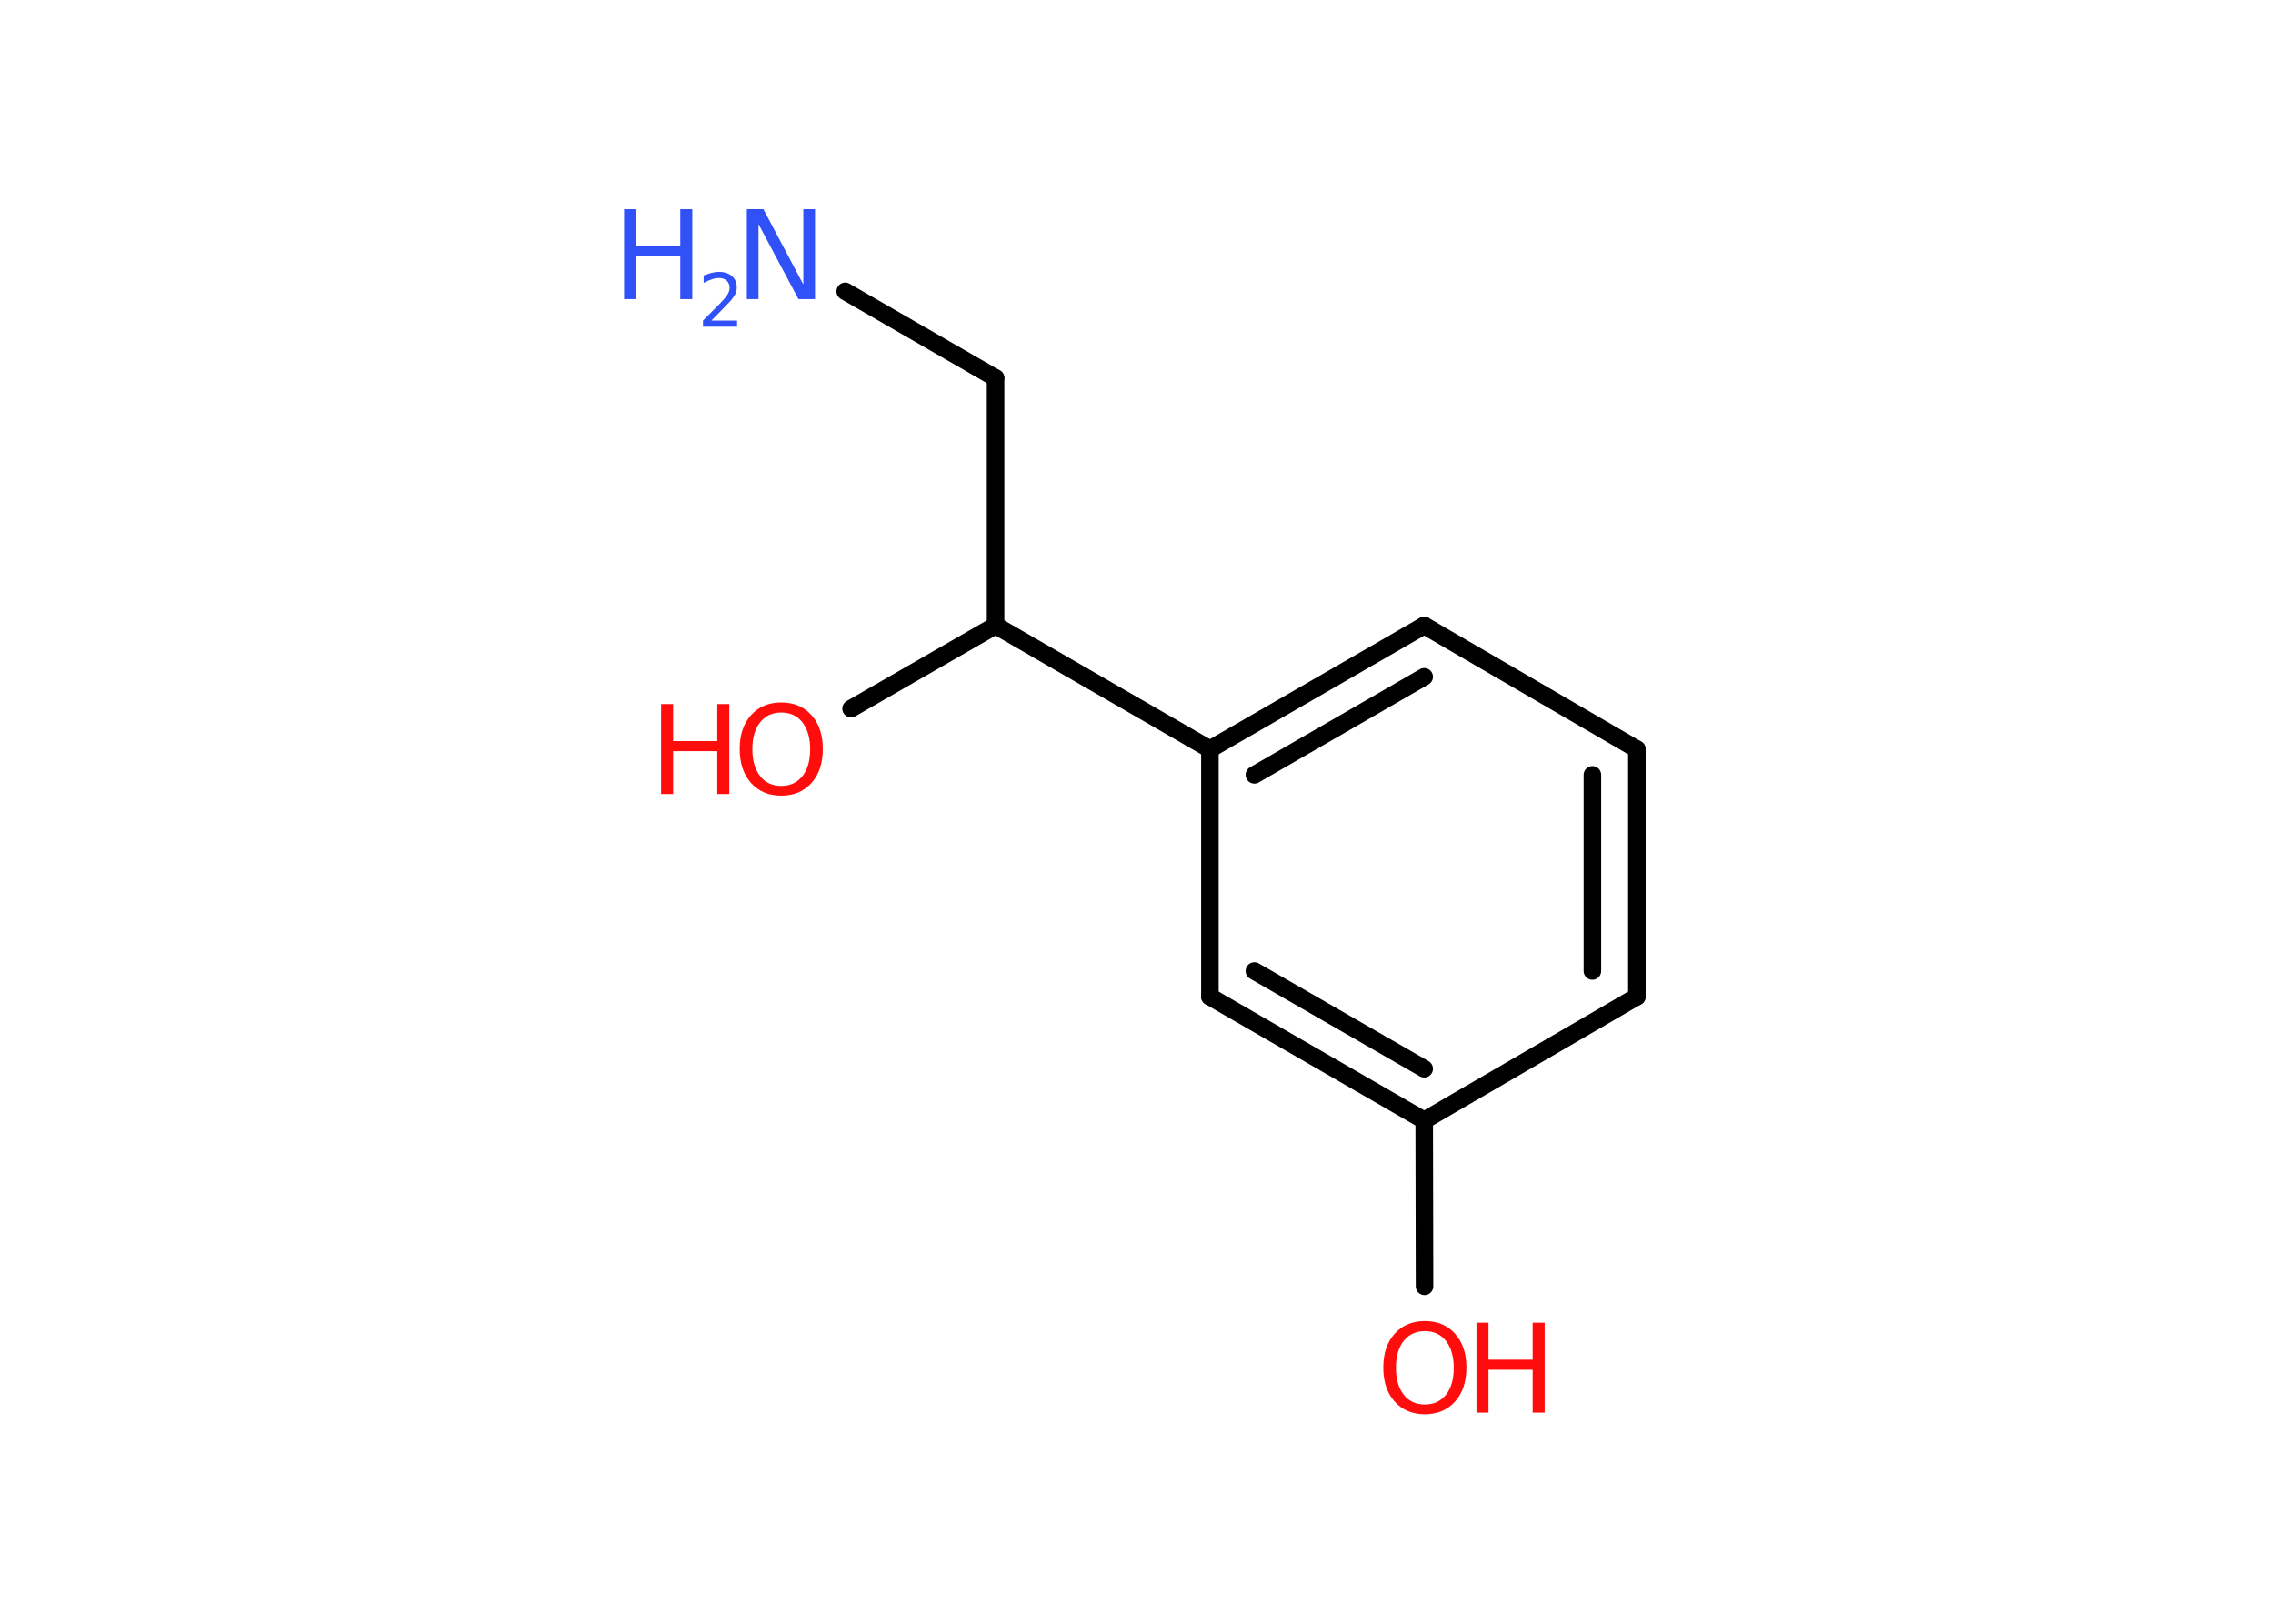 <?xml version='1.0' encoding='UTF-8'?>
<!DOCTYPE svg PUBLIC "-//W3C//DTD SVG 1.1//EN" "http://www.w3.org/Graphics/SVG/1.1/DTD/svg11.dtd">
<svg version='1.2' xmlns='http://www.w3.org/2000/svg' xmlns:xlink='http://www.w3.org/1999/xlink' width='70.0mm' height='50.0mm' viewBox='0 0 70.0 50.0'>
  <desc>Generated by the Chemistry Development Kit (http://github.com/cdk)</desc>
  <g stroke-linecap='round' stroke-linejoin='round' stroke='#000000' stroke-width='.54' fill='#FF0D0D'>
    <rect x='.0' y='.0' width='70.0' height='50.0' fill='#FFFFFF' stroke='none'/>
    <g id='mol1' class='mol'>
      <line id='mol1bnd1' class='bond' x1='26.03' y1='8.97' x2='30.66' y2='11.64'/>
      <line id='mol1bnd2' class='bond' x1='30.66' y1='11.64' x2='30.66' y2='19.26'/>
      <line id='mol1bnd3' class='bond' x1='30.66' y1='19.26' x2='26.21' y2='21.82'/>
      <line id='mol1bnd4' class='bond' x1='30.66' y1='19.26' x2='37.26' y2='23.07'/>
      <g id='mol1bnd5' class='bond'>
        <line x1='43.86' y1='19.26' x2='37.26' y2='23.07'/>
        <line x1='43.86' y1='20.84' x2='38.63' y2='23.86'/>
      </g>
      <line id='mol1bnd6' class='bond' x1='43.86' y1='19.26' x2='50.41' y2='23.07'/>
      <g id='mol1bnd7' class='bond'>
        <line x1='50.41' y1='30.69' x2='50.41' y2='23.07'/>
        <line x1='49.04' y1='29.9' x2='49.04' y2='23.86'/>
      </g>
      <line id='mol1bnd8' class='bond' x1='50.41' y1='30.69' x2='43.86' y2='34.5'/>
      <line id='mol1bnd9' class='bond' x1='43.86' y1='34.5' x2='43.87' y2='39.61'/>
      <g id='mol1bnd10' class='bond'>
        <line x1='37.26' y1='30.69' x2='43.86' y2='34.5'/>
        <line x1='38.63' y1='29.9' x2='43.86' y2='32.91'/>
      </g>
      <line id='mol1bnd11' class='bond' x1='37.26' y1='23.07' x2='37.26' y2='30.69'/>
      <g id='mol1atm1' class='atom'>
        <path d='M23.01 6.44h.5l1.23 2.32v-2.32h.36v2.77h-.51l-1.23 -2.31v2.31h-.36v-2.77z' stroke='none' fill='#3050F8'/>
        <path d='M19.22 6.44h.37v1.14h1.36v-1.14h.37v2.77h-.37v-1.32h-1.36v1.32h-.37v-2.77z' stroke='none' fill='#3050F8'/>
        <path d='M21.92 9.87h.78v.19h-1.05v-.19q.13 -.13 .35 -.35q.22 -.22 .28 -.29q.11 -.12 .15 -.21q.04 -.08 .04 -.16q.0 -.13 -.09 -.22q-.09 -.08 -.24 -.08q-.11 .0 -.22 .04q-.12 .04 -.25 .11v-.23q.14 -.05 .25 -.08q.12 -.03 .21 -.03q.26 .0 .41 .13q.15 .13 .15 .35q.0 .1 -.04 .19q-.04 .09 -.14 .21q-.03 .03 -.18 .19q-.15 .15 -.42 .43z' stroke='none' fill='#3050F8'/>
      </g>
      <g id='mol1atm4' class='atom'>
        <path d='M24.06 21.94q-.41 .0 -.65 .3q-.24 .3 -.24 .83q.0 .52 .24 .83q.24 .3 .65 .3q.41 .0 .65 -.3q.24 -.3 .24 -.83q.0 -.52 -.24 -.83q-.24 -.3 -.65 -.3zM24.06 21.63q.58 .0 .93 .39q.35 .39 .35 1.04q.0 .66 -.35 1.05q-.35 .39 -.93 .39q-.58 .0 -.93 -.39q-.35 -.39 -.35 -1.05q.0 -.65 .35 -1.04q.35 -.39 .93 -.39z' stroke='none'/>
        <path d='M20.36 21.68h.37v1.14h1.36v-1.14h.37v2.77h-.37v-1.32h-1.36v1.32h-.37v-2.77z' stroke='none'/>
      </g>
      <g id='mol1atm10' class='atom'>
        <path d='M43.88 40.99q-.41 .0 -.65 .3q-.24 .3 -.24 .83q.0 .52 .24 .83q.24 .3 .65 .3q.41 .0 .65 -.3q.24 -.3 .24 -.83q.0 -.52 -.24 -.83q-.24 -.3 -.65 -.3zM43.88 40.68q.58 .0 .93 .39q.35 .39 .35 1.04q.0 .66 -.35 1.05q-.35 .39 -.93 .39q-.58 .0 -.93 -.39q-.35 -.39 -.35 -1.05q.0 -.65 .35 -1.04q.35 -.39 .93 -.39z' stroke='none'/>
        <path d='M45.47 40.73h.37v1.14h1.36v-1.14h.37v2.77h-.37v-1.32h-1.36v1.32h-.37v-2.77z' stroke='none'/>
      </g>
    </g>
  </g>
</svg>
